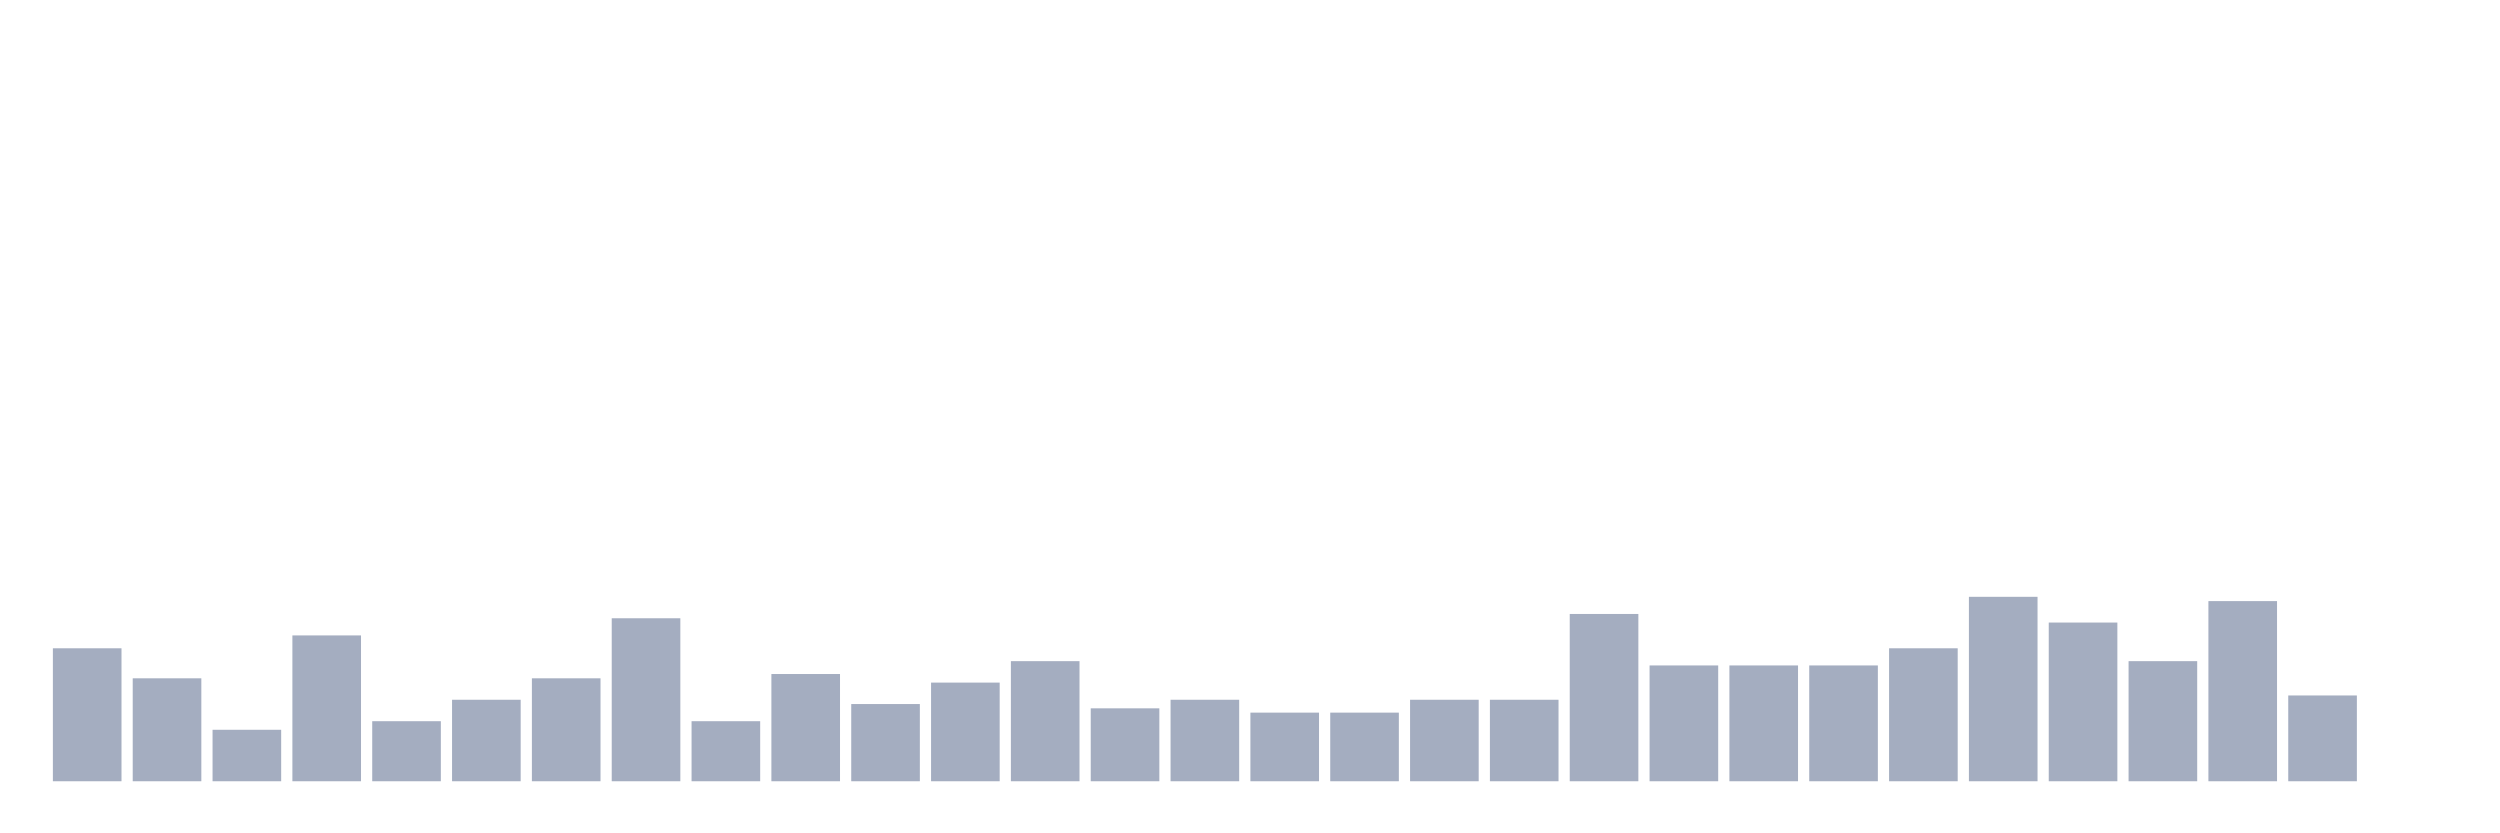 <svg xmlns="http://www.w3.org/2000/svg" viewBox="0 0 480 160"><g transform="translate(10,10)"><rect class="bar" x="0.153" width="13.175" y="114.471" height="25.529" fill="rgb(164,173,192)"></rect><rect class="bar" x="15.482" width="13.175" y="120.235" height="19.765" fill="rgb(164,173,192)"></rect><rect class="bar" x="30.81" width="13.175" y="130.118" height="9.882" fill="rgb(164,173,192)"></rect><rect class="bar" x="46.138" width="13.175" y="112" height="28" fill="rgb(164,173,192)"></rect><rect class="bar" x="61.466" width="13.175" y="128.471" height="11.529" fill="rgb(164,173,192)"></rect><rect class="bar" x="76.794" width="13.175" y="124.353" height="15.647" fill="rgb(164,173,192)"></rect><rect class="bar" x="92.123" width="13.175" y="120.235" height="19.765" fill="rgb(164,173,192)"></rect><rect class="bar" x="107.451" width="13.175" y="108.706" height="31.294" fill="rgb(164,173,192)"></rect><rect class="bar" x="122.779" width="13.175" y="128.471" height="11.529" fill="rgb(164,173,192)"></rect><rect class="bar" x="138.107" width="13.175" y="119.412" height="20.588" fill="rgb(164,173,192)"></rect><rect class="bar" x="153.436" width="13.175" y="125.176" height="14.824" fill="rgb(164,173,192)"></rect><rect class="bar" x="168.764" width="13.175" y="121.059" height="18.941" fill="rgb(164,173,192)"></rect><rect class="bar" x="184.092" width="13.175" y="116.941" height="23.059" fill="rgb(164,173,192)"></rect><rect class="bar" x="199.42" width="13.175" y="126" height="14" fill="rgb(164,173,192)"></rect><rect class="bar" x="214.748" width="13.175" y="124.353" height="15.647" fill="rgb(164,173,192)"></rect><rect class="bar" x="230.077" width="13.175" y="126.824" height="13.176" fill="rgb(164,173,192)"></rect><rect class="bar" x="245.405" width="13.175" y="126.824" height="13.176" fill="rgb(164,173,192)"></rect><rect class="bar" x="260.733" width="13.175" y="124.353" height="15.647" fill="rgb(164,173,192)"></rect><rect class="bar" x="276.061" width="13.175" y="124.353" height="15.647" fill="rgb(164,173,192)"></rect><rect class="bar" x="291.39" width="13.175" y="107.882" height="32.118" fill="rgb(164,173,192)"></rect><rect class="bar" x="306.718" width="13.175" y="117.765" height="22.235" fill="rgb(164,173,192)"></rect><rect class="bar" x="322.046" width="13.175" y="117.765" height="22.235" fill="rgb(164,173,192)"></rect><rect class="bar" x="337.374" width="13.175" y="117.765" height="22.235" fill="rgb(164,173,192)"></rect><rect class="bar" x="352.702" width="13.175" y="114.471" height="25.529" fill="rgb(164,173,192)"></rect><rect class="bar" x="368.031" width="13.175" y="104.588" height="35.412" fill="rgb(164,173,192)"></rect><rect class="bar" x="383.359" width="13.175" y="109.529" height="30.471" fill="rgb(164,173,192)"></rect><rect class="bar" x="398.687" width="13.175" y="116.941" height="23.059" fill="rgb(164,173,192)"></rect><rect class="bar" x="414.015" width="13.175" y="105.412" height="34.588" fill="rgb(164,173,192)"></rect><rect class="bar" x="429.344" width="13.175" y="123.529" height="16.471" fill="rgb(164,173,192)"></rect><rect class="bar" x="444.672" width="13.175" y="140" height="0" fill="rgb(164,173,192)"></rect></g></svg>